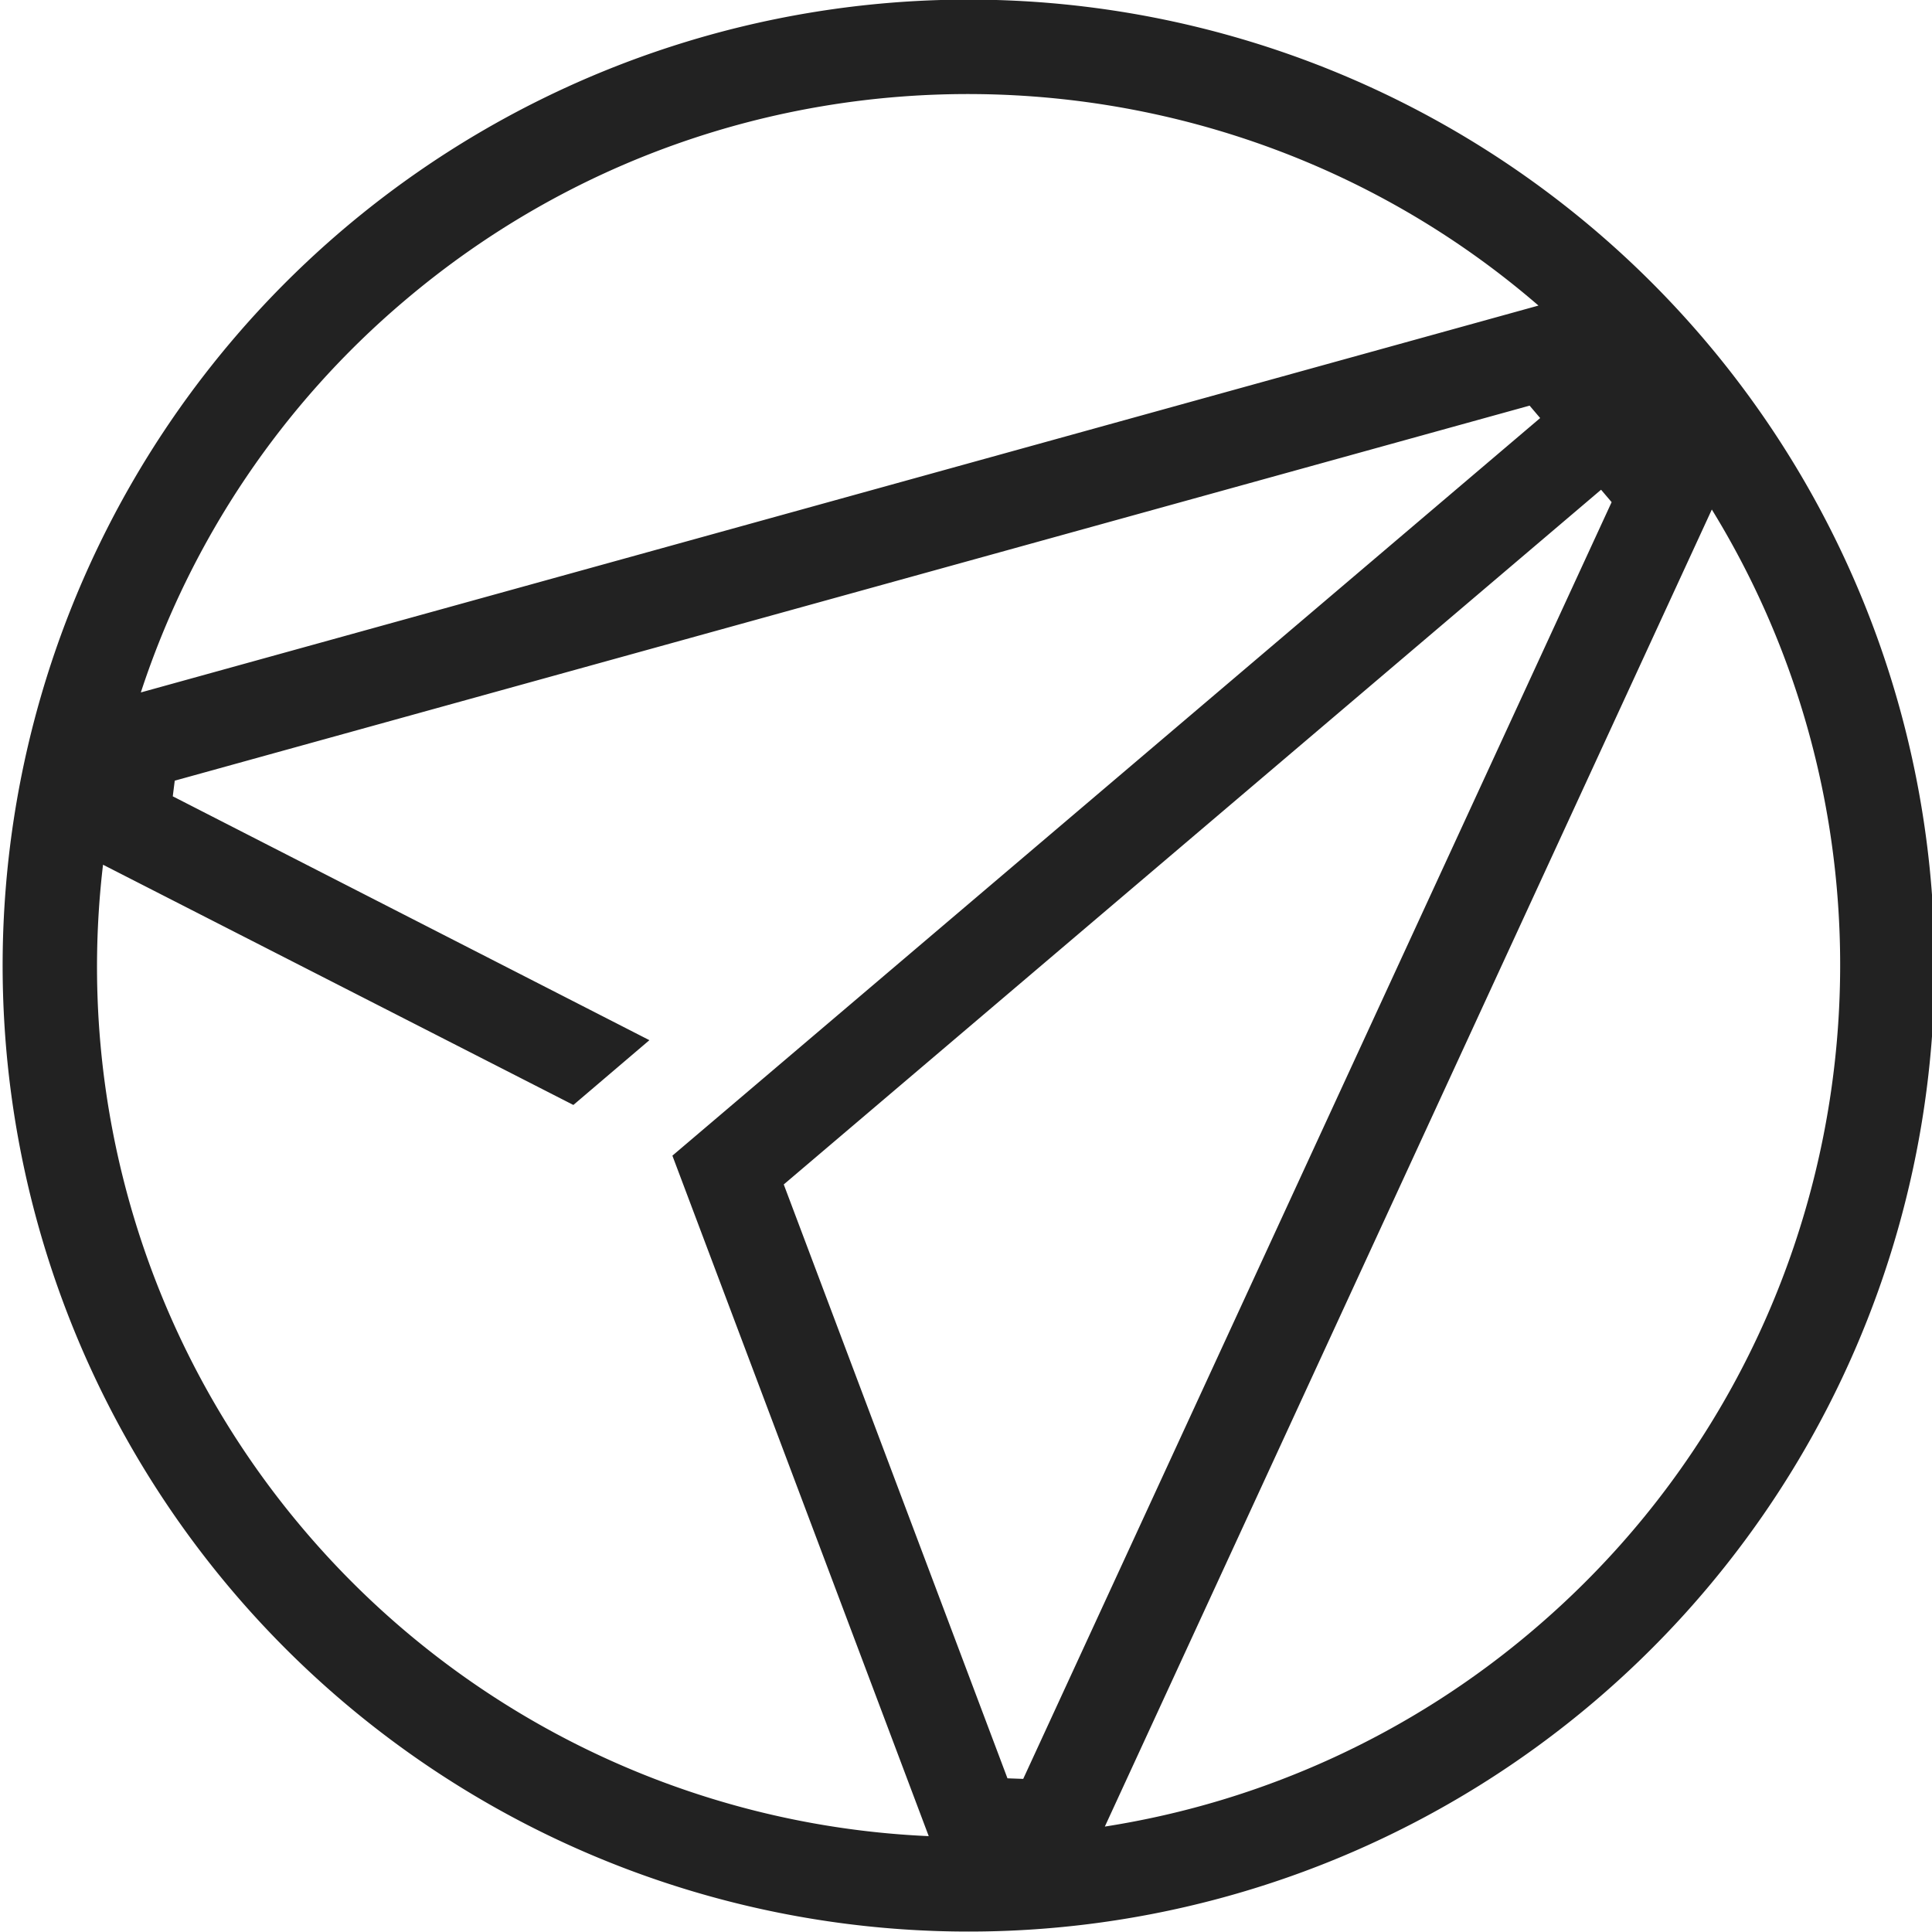 <svg id="Lager_1" data-name="Lager 1" xmlns="http://www.w3.org/2000/svg" viewBox="0 0 352.114 352.114">
<defs>
    <style>
        .cls-1 {
        fill: #222;
        }
        @media (prefers-color-scheme: dark) {
        .cls-1 {
            fill: #fff;
        }
        }
        
    </style>
</defs>
    <title>AFRY-Logotype-Horizontal_White</title>
    <!-- <polygon class="cls-1" points="685.397 263.478 685.397 89.262 821.254 89.262 821.254 109.503 710.802 109.503 706.78 113.526 706.78 167.867 710.802 171.89 800.096 171.89 800.096 190.603 710.802 190.603 706.78 194.626 706.78 263.478 685.397 263.478"/> -->
    <!-- <polygon class="cls-1" points="610.578 263.478 587.554 211.235 518.684 211.235 527.047 192.528 579.293 192.528 545.614 118.12 539.666 118.128 474.862 263.478 452.878 263.478 533.094 89.262 553.806 89.262 633.901 263.478 610.578 263.478"/> -->
    <!-- <path class="cls-1" d="M1017.045,263.4,967.2,190.591H919.054V171.877h60.914c19.218,0,34.271-14.087,34.271-32.108a30.323,30.323,0,0,0-8.524-20.91c-9.652-9.656-21.4-10.959-31.618-10.959H904.356l-4.022,4.023V263.4H878.952V89.187H974.1c21.3,0,37.053,5.669,48.168,17.328a47.983,47.983,0,0,1,13.089,33.522c0,22.725-15.283,40.966-39.885,47.651-.564.174-2.134.628-4.633,1.134l-1.384.282,51.753,74.3Z" transform="translate(-0.478 0.075)"/> -->
    <!-- <polygon class="cls-1" points="1146.964 263.478 1146.964 192.283 1074.698 89.262 1099.237 89.262 1155.267 169.973 1160.236 169.973 1216.074 89.262 1240.612 89.262 1168.346 192.283 1168.346 263.478 1146.964 263.478"/> -->
    <path class="cls-1" d="M310.678,61.962a176.054,176.054,0,1,0-20.122,248.162A176.054,176.054,0,0,0,310.678,61.962ZM73.618,54.9c60.444-51.377,148.53-49.559,206.774.791L25.668,126.2A157.955,157.955,0,0,1,73.618,54.9Zm-18.163,224A158.5,158.5,0,0,1,18.777,157.6L104.5,201.384l13.856-11.808L31.488,145.132c.173-1.372.187-1.48.361-2.852L278.776,73.928l1.925,2.264L122.546,210.623l46.718,124.019A158.5,158.5,0,0,1,55.455,278.9Zm128.159,45.206L142.842,215.871,291.8,89.255l1.924,2.264-107.24,232.69Zm95.839-27.044A157.957,157.957,0,0,1,201.36,332.9L311.987,92.862C352.3,158.458,339.9,245.685,279.453,297.062Z" />
</svg>